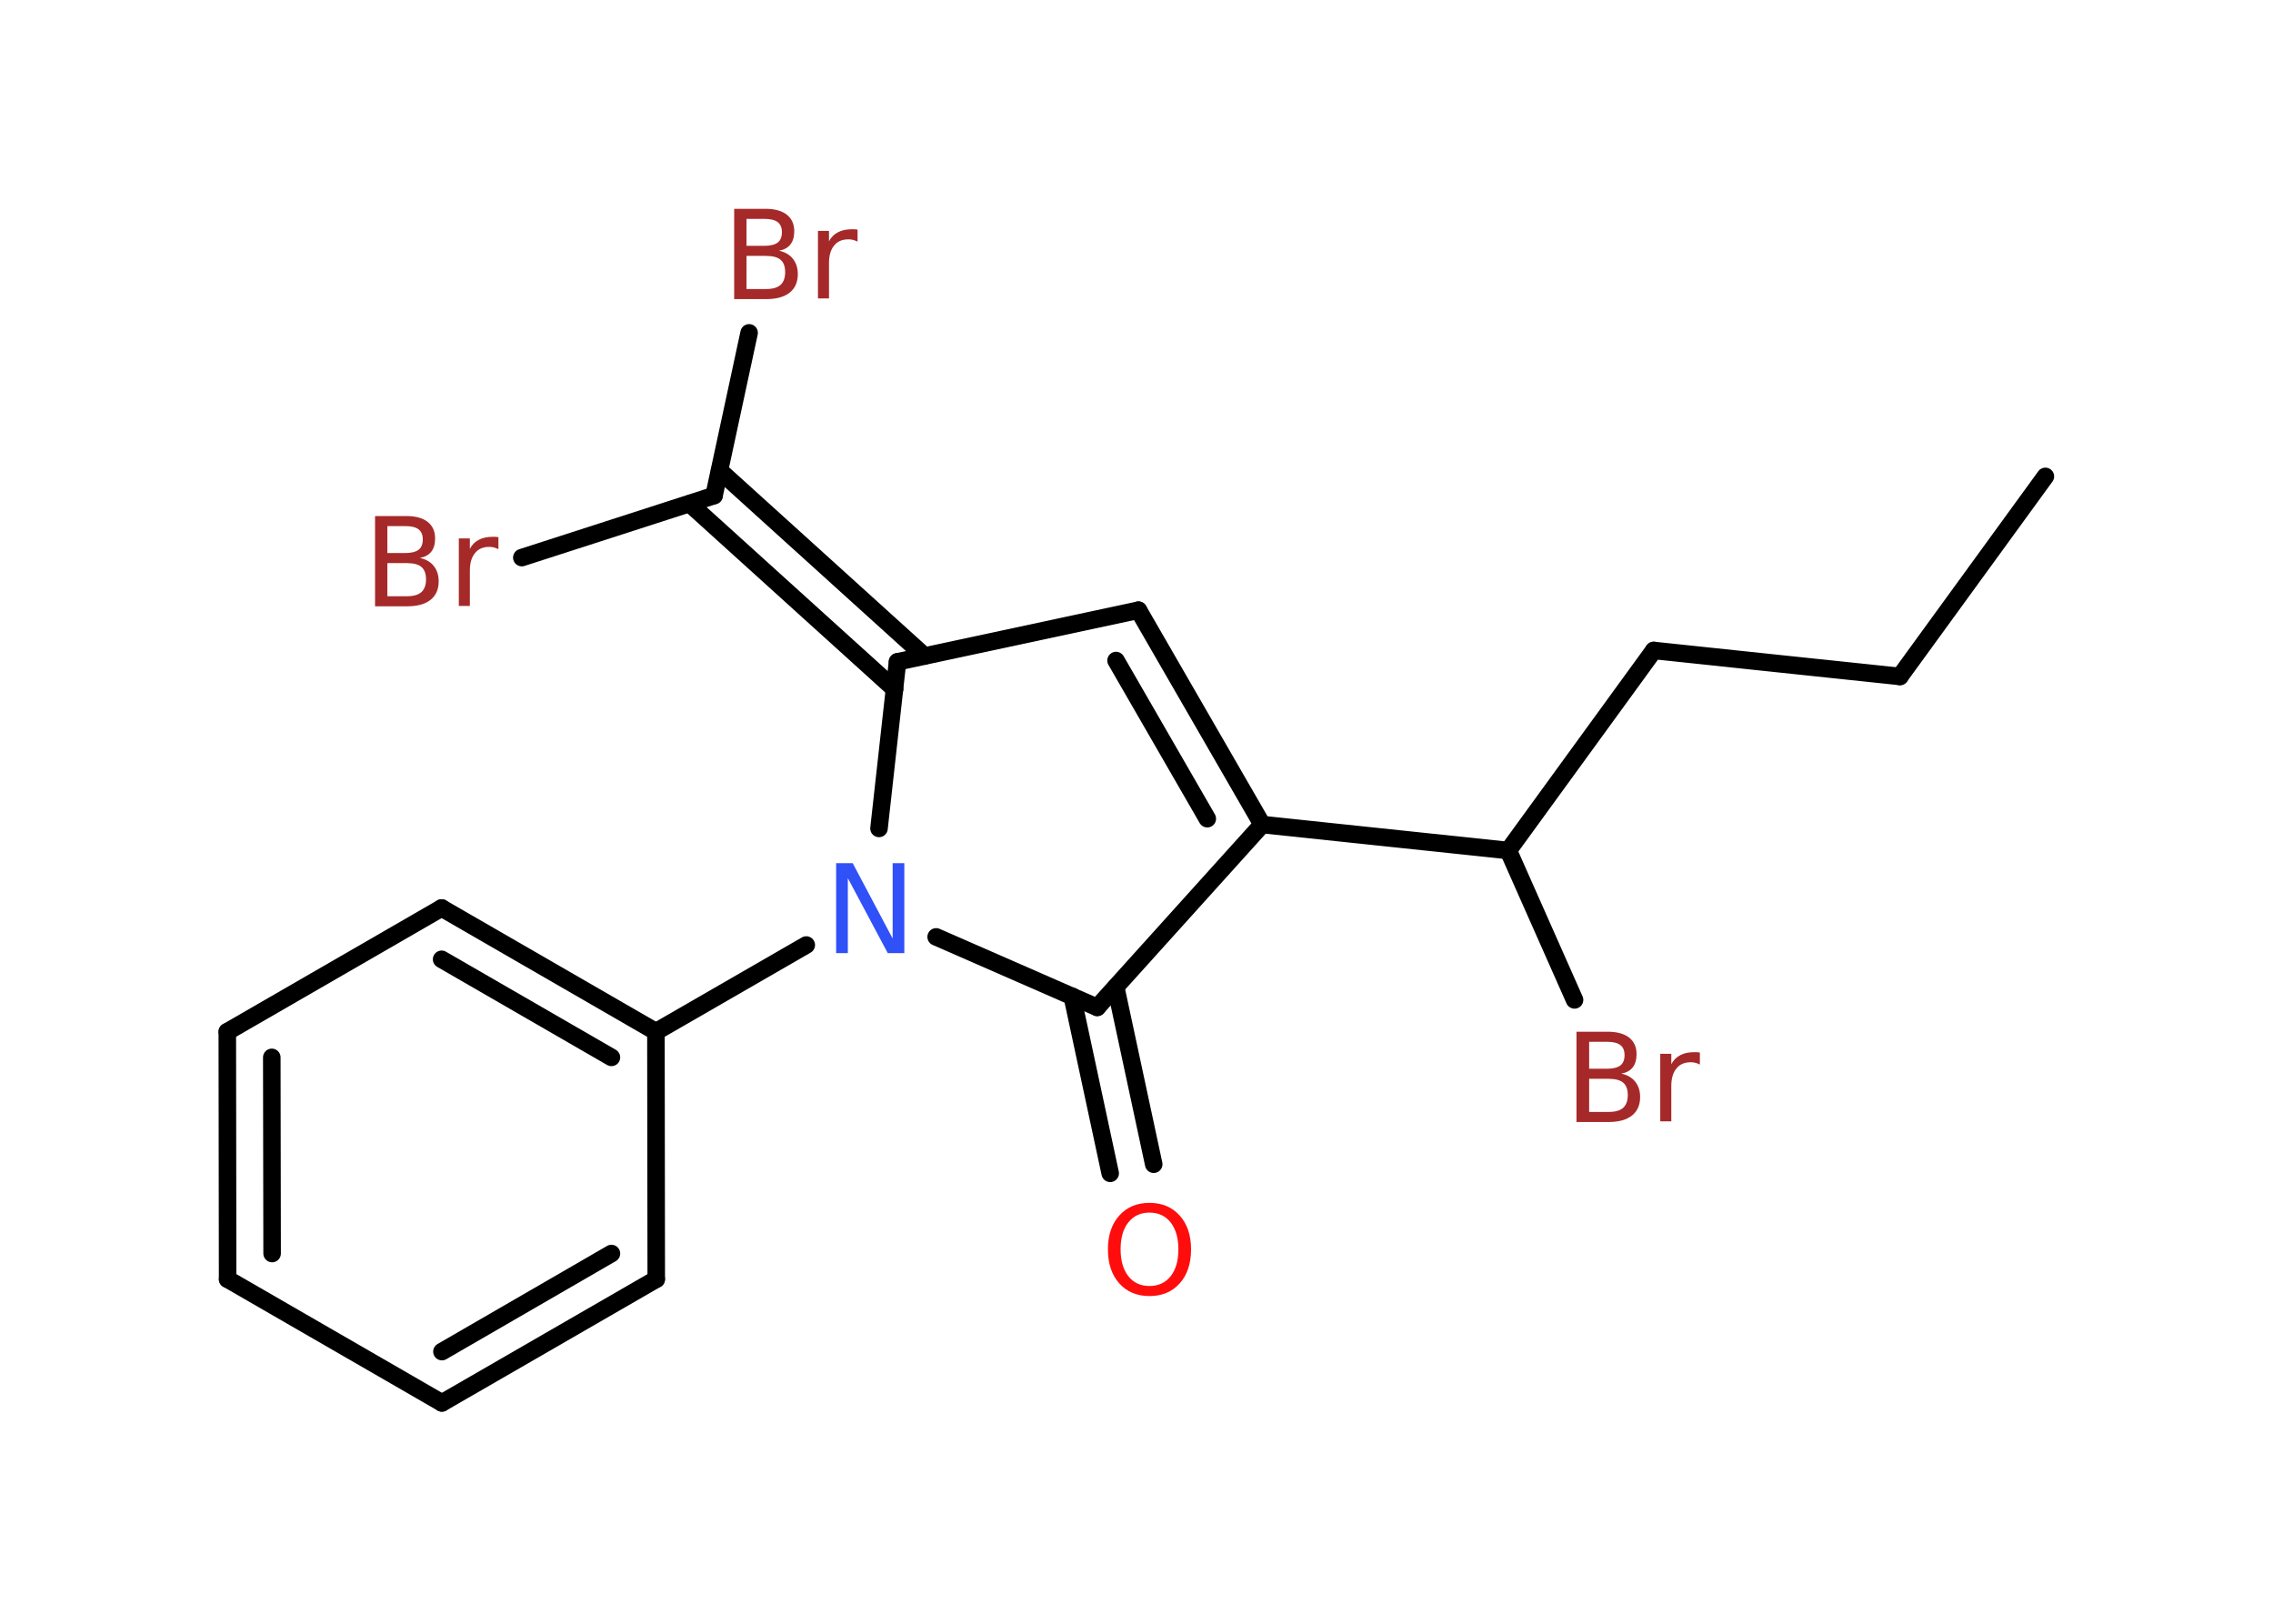 <?xml version='1.0' encoding='UTF-8'?>
<!DOCTYPE svg PUBLIC "-//W3C//DTD SVG 1.1//EN" "http://www.w3.org/Graphics/SVG/1.1/DTD/svg11.dtd">
<svg version='1.2' xmlns='http://www.w3.org/2000/svg' xmlns:xlink='http://www.w3.org/1999/xlink' width='70.0mm' height='50.0mm' viewBox='0 0 70.0 50.0'>
  <desc>Generated by the Chemistry Development Kit (http://github.com/cdk)</desc>
  <g stroke-linecap='round' stroke-linejoin='round' stroke='#000000' stroke-width='.54' fill='#A62929'>
    <rect x='.0' y='.0' width='70.0' height='50.0' fill='#FFFFFF' stroke='none'/>
    <g id='mol1' class='mol'>
      <line id='mol1bnd1' class='bond' x1='62.99' y1='14.67' x2='58.51' y2='20.83'/>
      <line id='mol1bnd2' class='bond' x1='58.51' y1='20.83' x2='50.93' y2='20.03'/>
      <line id='mol1bnd3' class='bond' x1='50.93' y1='20.03' x2='46.45' y2='26.19'/>
      <line id='mol1bnd4' class='bond' x1='46.45' y1='26.19' x2='48.49' y2='30.79'/>
      <line id='mol1bnd5' class='bond' x1='46.45' y1='26.19' x2='38.87' y2='25.39'/>
      <g id='mol1bnd6' class='bond'>
        <line x1='38.87' y1='25.39' x2='35.06' y2='18.79'/>
        <line x1='37.18' y1='25.21' x2='34.37' y2='20.34'/>
      </g>
      <line id='mol1bnd7' class='bond' x1='35.06' y1='18.79' x2='27.64' y2='20.38'/>
      <g id='mol1bnd8' class='bond'>
        <line x1='27.55' y1='21.22' x2='21.24' y2='15.51'/>
        <line x1='28.47' y1='20.2' x2='22.16' y2='14.49'/>
      </g>
      <line id='mol1bnd9' class='bond' x1='21.99' y1='15.26' x2='16.07' y2='17.17'/>
      <line id='mol1bnd10' class='bond' x1='21.99' y1='15.26' x2='23.07' y2='10.25'/>
      <line id='mol1bnd11' class='bond' x1='27.64' y1='20.38' x2='27.07' y2='25.51'/>
      <line id='mol1bnd12' class='bond' x1='24.83' y1='29.1' x2='20.2' y2='31.77'/>
      <g id='mol1bnd13' class='bond'>
        <line x1='20.2' y1='31.77' x2='13.6' y2='27.96'/>
        <line x1='18.83' y1='32.56' x2='13.6' y2='29.54'/>
      </g>
      <line id='mol1bnd14' class='bond' x1='13.6' y1='27.96' x2='7.0' y2='31.77'/>
      <g id='mol1bnd15' class='bond'>
        <line x1='7.0' y1='31.77' x2='7.01' y2='39.39'/>
        <line x1='8.37' y1='32.56' x2='8.38' y2='38.6'/>
      </g>
      <line id='mol1bnd16' class='bond' x1='7.01' y1='39.39' x2='13.61' y2='43.2'/>
      <g id='mol1bnd17' class='bond'>
        <line x1='13.61' y1='43.2' x2='20.21' y2='39.39'/>
        <line x1='13.61' y1='41.62' x2='18.83' y2='38.6'/>
      </g>
      <line id='mol1bnd18' class='bond' x1='20.2' y1='31.77' x2='20.21' y2='39.39'/>
      <line id='mol1bnd19' class='bond' x1='28.83' y1='28.85' x2='33.79' y2='31.02'/>
      <line id='mol1bnd20' class='bond' x1='38.87' y1='25.39' x2='33.79' y2='31.02'/>
      <g id='mol1bnd21' class='bond'>
        <line x1='34.36' y1='30.4' x2='35.53' y2='35.85'/>
        <line x1='33.02' y1='30.68' x2='34.19' y2='36.13'/>
      </g>
      <path id='mol1atm5' class='atom' d='M48.94 33.22v1.02h.6q.31 .0 .45 -.13q.14 -.13 .14 -.39q.0 -.26 -.14 -.38q-.14 -.12 -.45 -.12h-.6zM48.94 32.08v.83h.55q.27 .0 .41 -.1q.13 -.1 .13 -.32q.0 -.21 -.13 -.31q-.13 -.1 -.41 -.1h-.55zM48.56 31.77h.95q.43 .0 .66 .18q.23 .18 .23 .51q.0 .26 -.12 .41q-.12 .15 -.35 .19q.28 .06 .43 .25q.15 .19 .15 .47q.0 .37 -.25 .57q-.25 .2 -.72 .2h-.99v-2.77zM52.35 32.78q-.06 -.03 -.13 -.05q-.07 -.02 -.15 -.02q-.29 .0 -.44 .19q-.16 .19 -.16 .54v1.09h-.34v-2.08h.34v.32q.1 -.19 .28 -.28q.17 -.09 .42 -.09q.04 .0 .08 .0q.04 .0 .1 .01v.35z' stroke='none'/>
      <path id='mol1atm10' class='atom' d='M11.93 17.34v1.02h.6q.31 .0 .45 -.13q.14 -.13 .14 -.39q.0 -.26 -.14 -.38q-.14 -.12 -.45 -.12h-.6zM11.93 16.2v.83h.55q.27 .0 .41 -.1q.13 -.1 .13 -.32q.0 -.21 -.13 -.31q-.13 -.1 -.41 -.1h-.55zM11.56 15.89h.95q.43 .0 .66 .18q.23 .18 .23 .51q.0 .26 -.12 .41q-.12 .15 -.35 .19q.28 .06 .43 .25q.15 .19 .15 .47q.0 .37 -.25 .57q-.25 .2 -.72 .2h-.99v-2.77zM15.35 16.91q-.06 -.03 -.13 -.05q-.07 -.02 -.15 -.02q-.29 .0 -.44 .19q-.16 .19 -.16 .54v1.09h-.34v-2.08h.34v.32q.1 -.19 .28 -.28q.17 -.09 .42 -.09q.04 .0 .08 .0q.04 .0 .1 .01v.35z' stroke='none'/>
      <path id='mol1atm11' class='atom' d='M22.99 7.88v1.02h.6q.31 .0 .45 -.13q.14 -.13 .14 -.39q.0 -.26 -.14 -.38q-.14 -.12 -.45 -.12h-.6zM22.99 6.74v.83h.55q.27 .0 .41 -.1q.13 -.1 .13 -.32q.0 -.21 -.13 -.31q-.13 -.1 -.41 -.1h-.55zM22.62 6.43h.95q.43 .0 .66 .18q.23 .18 .23 .51q.0 .26 -.12 .41q-.12 .15 -.35 .19q.28 .06 .43 .25q.15 .19 .15 .47q.0 .37 -.25 .57q-.25 .2 -.72 .2h-.99v-2.77zM26.41 7.44q-.06 -.03 -.13 -.05q-.07 -.02 -.15 -.02q-.29 .0 -.44 .19q-.16 .19 -.16 .54v1.09h-.34v-2.08h.34v.32q.1 -.19 .28 -.28q.17 -.09 .42 -.09q.04 .0 .08 .0q.04 .0 .1 .01v.35z' stroke='none'/>
      <path id='mol1atm12' class='atom' d='M25.76 26.58h.5l1.23 2.32v-2.32h.36v2.77h-.51l-1.23 -2.31v2.31h-.36v-2.77z' stroke='none' fill='#3050F8'/>
      <path id='mol1atm20' class='atom' d='M35.4 37.34q-.41 .0 -.65 .3q-.24 .3 -.24 .83q.0 .52 .24 .83q.24 .3 .65 .3q.41 .0 .65 -.3q.24 -.3 .24 -.83q.0 -.52 -.24 -.83q-.24 -.3 -.65 -.3zM35.4 37.04q.58 .0 .93 .39q.35 .39 .35 1.04q.0 .66 -.35 1.05q-.35 .39 -.93 .39q-.58 .0 -.93 -.39q-.35 -.39 -.35 -1.05q.0 -.65 .35 -1.04q.35 -.39 .93 -.39z' stroke='none' fill='#FF0D0D'/>
    </g>
  </g>
</svg>
